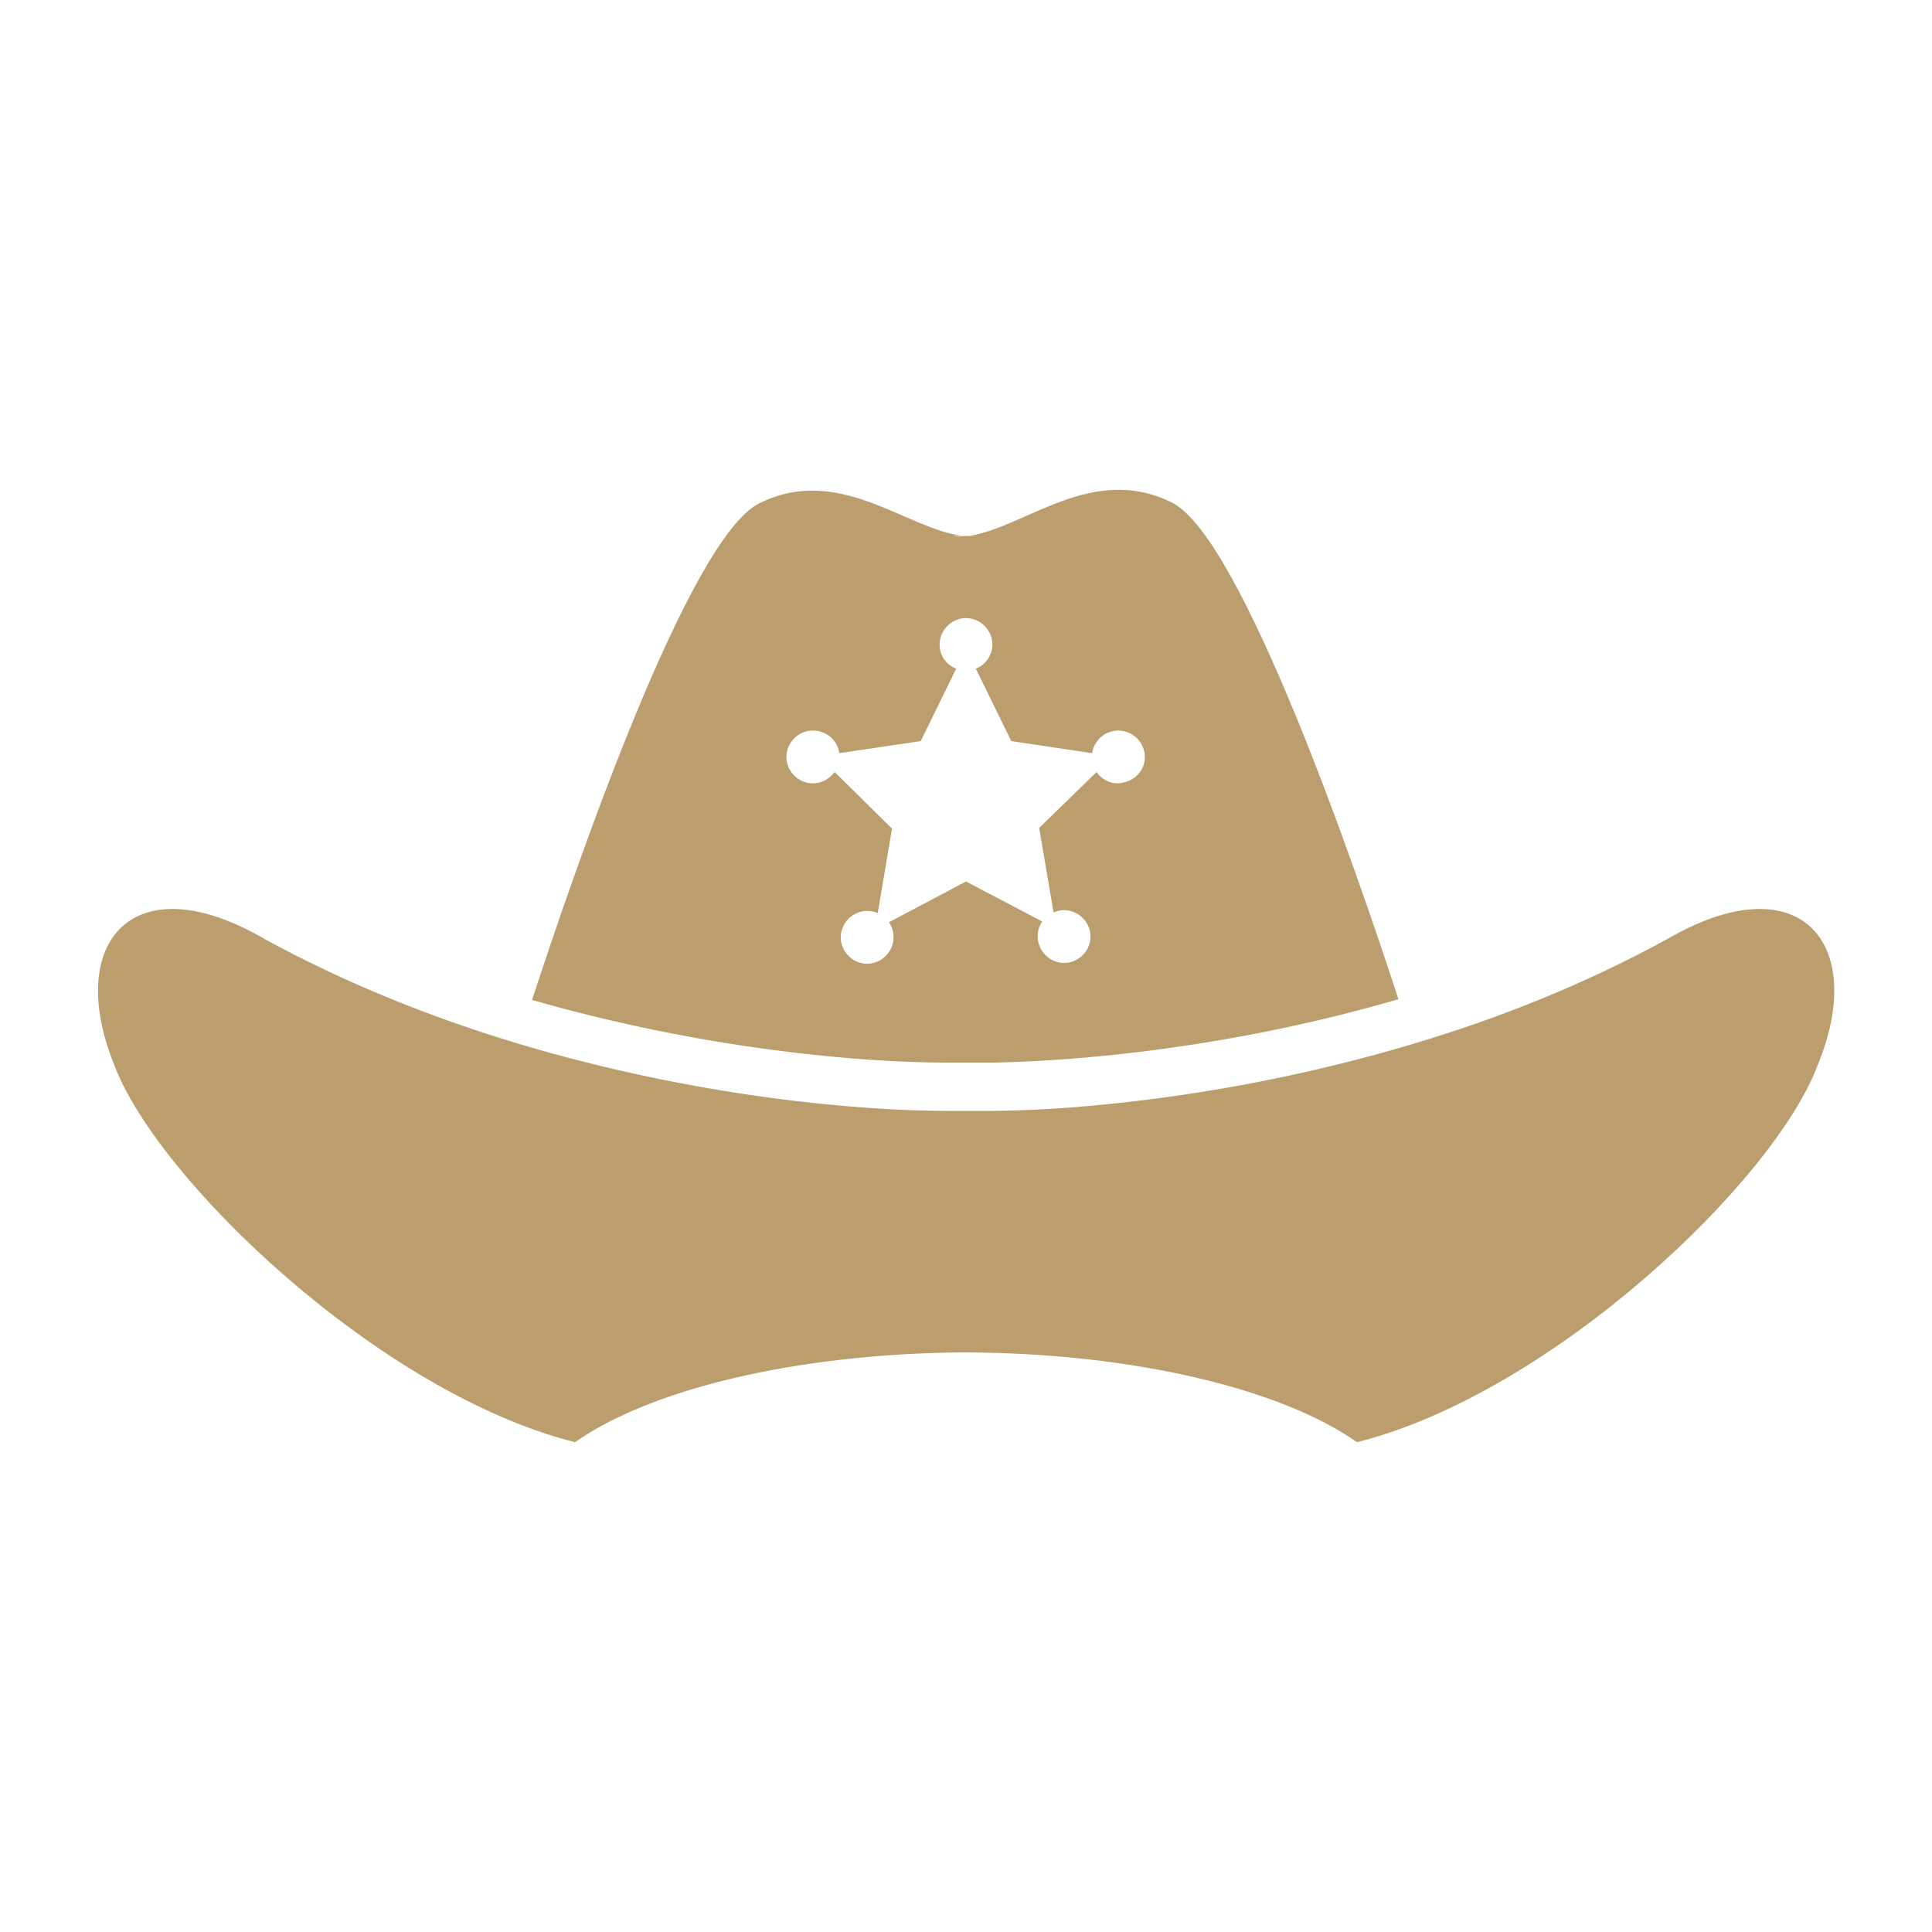 <?xml version="1.0" encoding="utf-8"?>
<!-- Generator: Adobe Illustrator 18.1.1, SVG Export Plug-In . SVG Version: 6.00 Build 0)  -->
<svg version="1.1" id="Layer_1" xmlns="http://www.w3.org/2000/svg" xmlns:xlink="http://www.w3.org/1999/xlink" x="0px" y="0px"
	 viewBox="0 0 256 256" style="enable-background:new 0 0 256 256;" xml:space="preserve">
<style type="text/css">
	.st0{fill:#BC9D6D;}
</style>
<g>
	<path class="st0" d="M187.3,138.3C187.3,138.3,187.3,138.3,187.3,138.3c11.1-3.3,22.5-7.8,33.5-13.8c17.6-10.3,26.7,0.4,20.1,16.5
		c-5.6,15.3-35.2,43.6-61.1,50.1c-9.9-7-29.4-11.8-51.8-11.9c-22.4,0.1-41.9,4.9-51.8,11.9c-25.9-6.5-55.5-34.9-61.1-50.1
		c-6.5-16.1,2.5-26.8,20.1-16.5c11,6,22.5,10.5,33.5,13.8c23.7,7.1,45.4,8.9,56.8,8.9l6.2,0C143.1,147.1,164.3,145.2,187.3,138.3z"
		/>
	<g id="XMLID_1_">
		<path class="st0" d="M155.3,66.6c9.2,4.6,24.2,48,30,65.8c-22.3,6.5-42.6,8.2-53.7,8.4l-6.2,0c-11.1,0-31.9-1.7-54.9-8.3
			c5.8-17.8,20.8-61.2,30.1-65.8c10.6-5.3,19.6,3.5,27,4.3h-1.4c0.6,0.1,1.2,0.1,1.8,0c0.6,0.1,1.2,0,1.8,0h-1.4
			C135.7,70,144.7,61.3,155.3,66.6z M151.7,100.3c0-1.9-1.6-3.5-3.5-3.5c-1.8,0-3.2,1.3-3.5,3L134,98.2l-4.7-9.6
			c1.3-0.5,2.2-1.8,2.2-3.2c0-1.9-1.6-3.5-3.5-3.5s-3.5,1.6-3.5,3.5c0,1.5,0.9,2.7,2.2,3.2l-4.7,9.6l-10.8,1.6c-0.2-1.7-1.7-3-3.5-3
			c-1.9,0-3.5,1.6-3.5,3.5c0,1.9,1.6,3.5,3.5,3.5c1.2,0,2.2-0.6,2.9-1.5l7.6,7.5l-1.9,11.2c-0.4-0.2-0.9-0.3-1.4-0.3
			c-1.9,0-3.5,1.6-3.5,3.5s1.6,3.5,3.5,3.5c1.9,0,3.5-1.6,3.5-3.5c0-0.7-0.2-1.4-0.6-2l10.2-5.4l10.1,5.3c-0.4,0.6-0.6,1.2-0.6,2
			c0,1.9,1.6,3.5,3.5,3.5c1.9,0,3.5-1.6,3.5-3.5s-1.6-3.5-3.5-3.5c-0.5,0-0.9,0.1-1.4,0.3l-1.9-11.2l7.6-7.4
			c0.6,0.9,1.7,1.5,2.8,1.5C150.2,103.7,151.7,102.2,151.7,100.3z"/>
	</g>
</g>
<g>
</g>
<g>
</g>
<g>
</g>
<g>
</g>
<g>
</g>
<g>
</g>
</svg>
